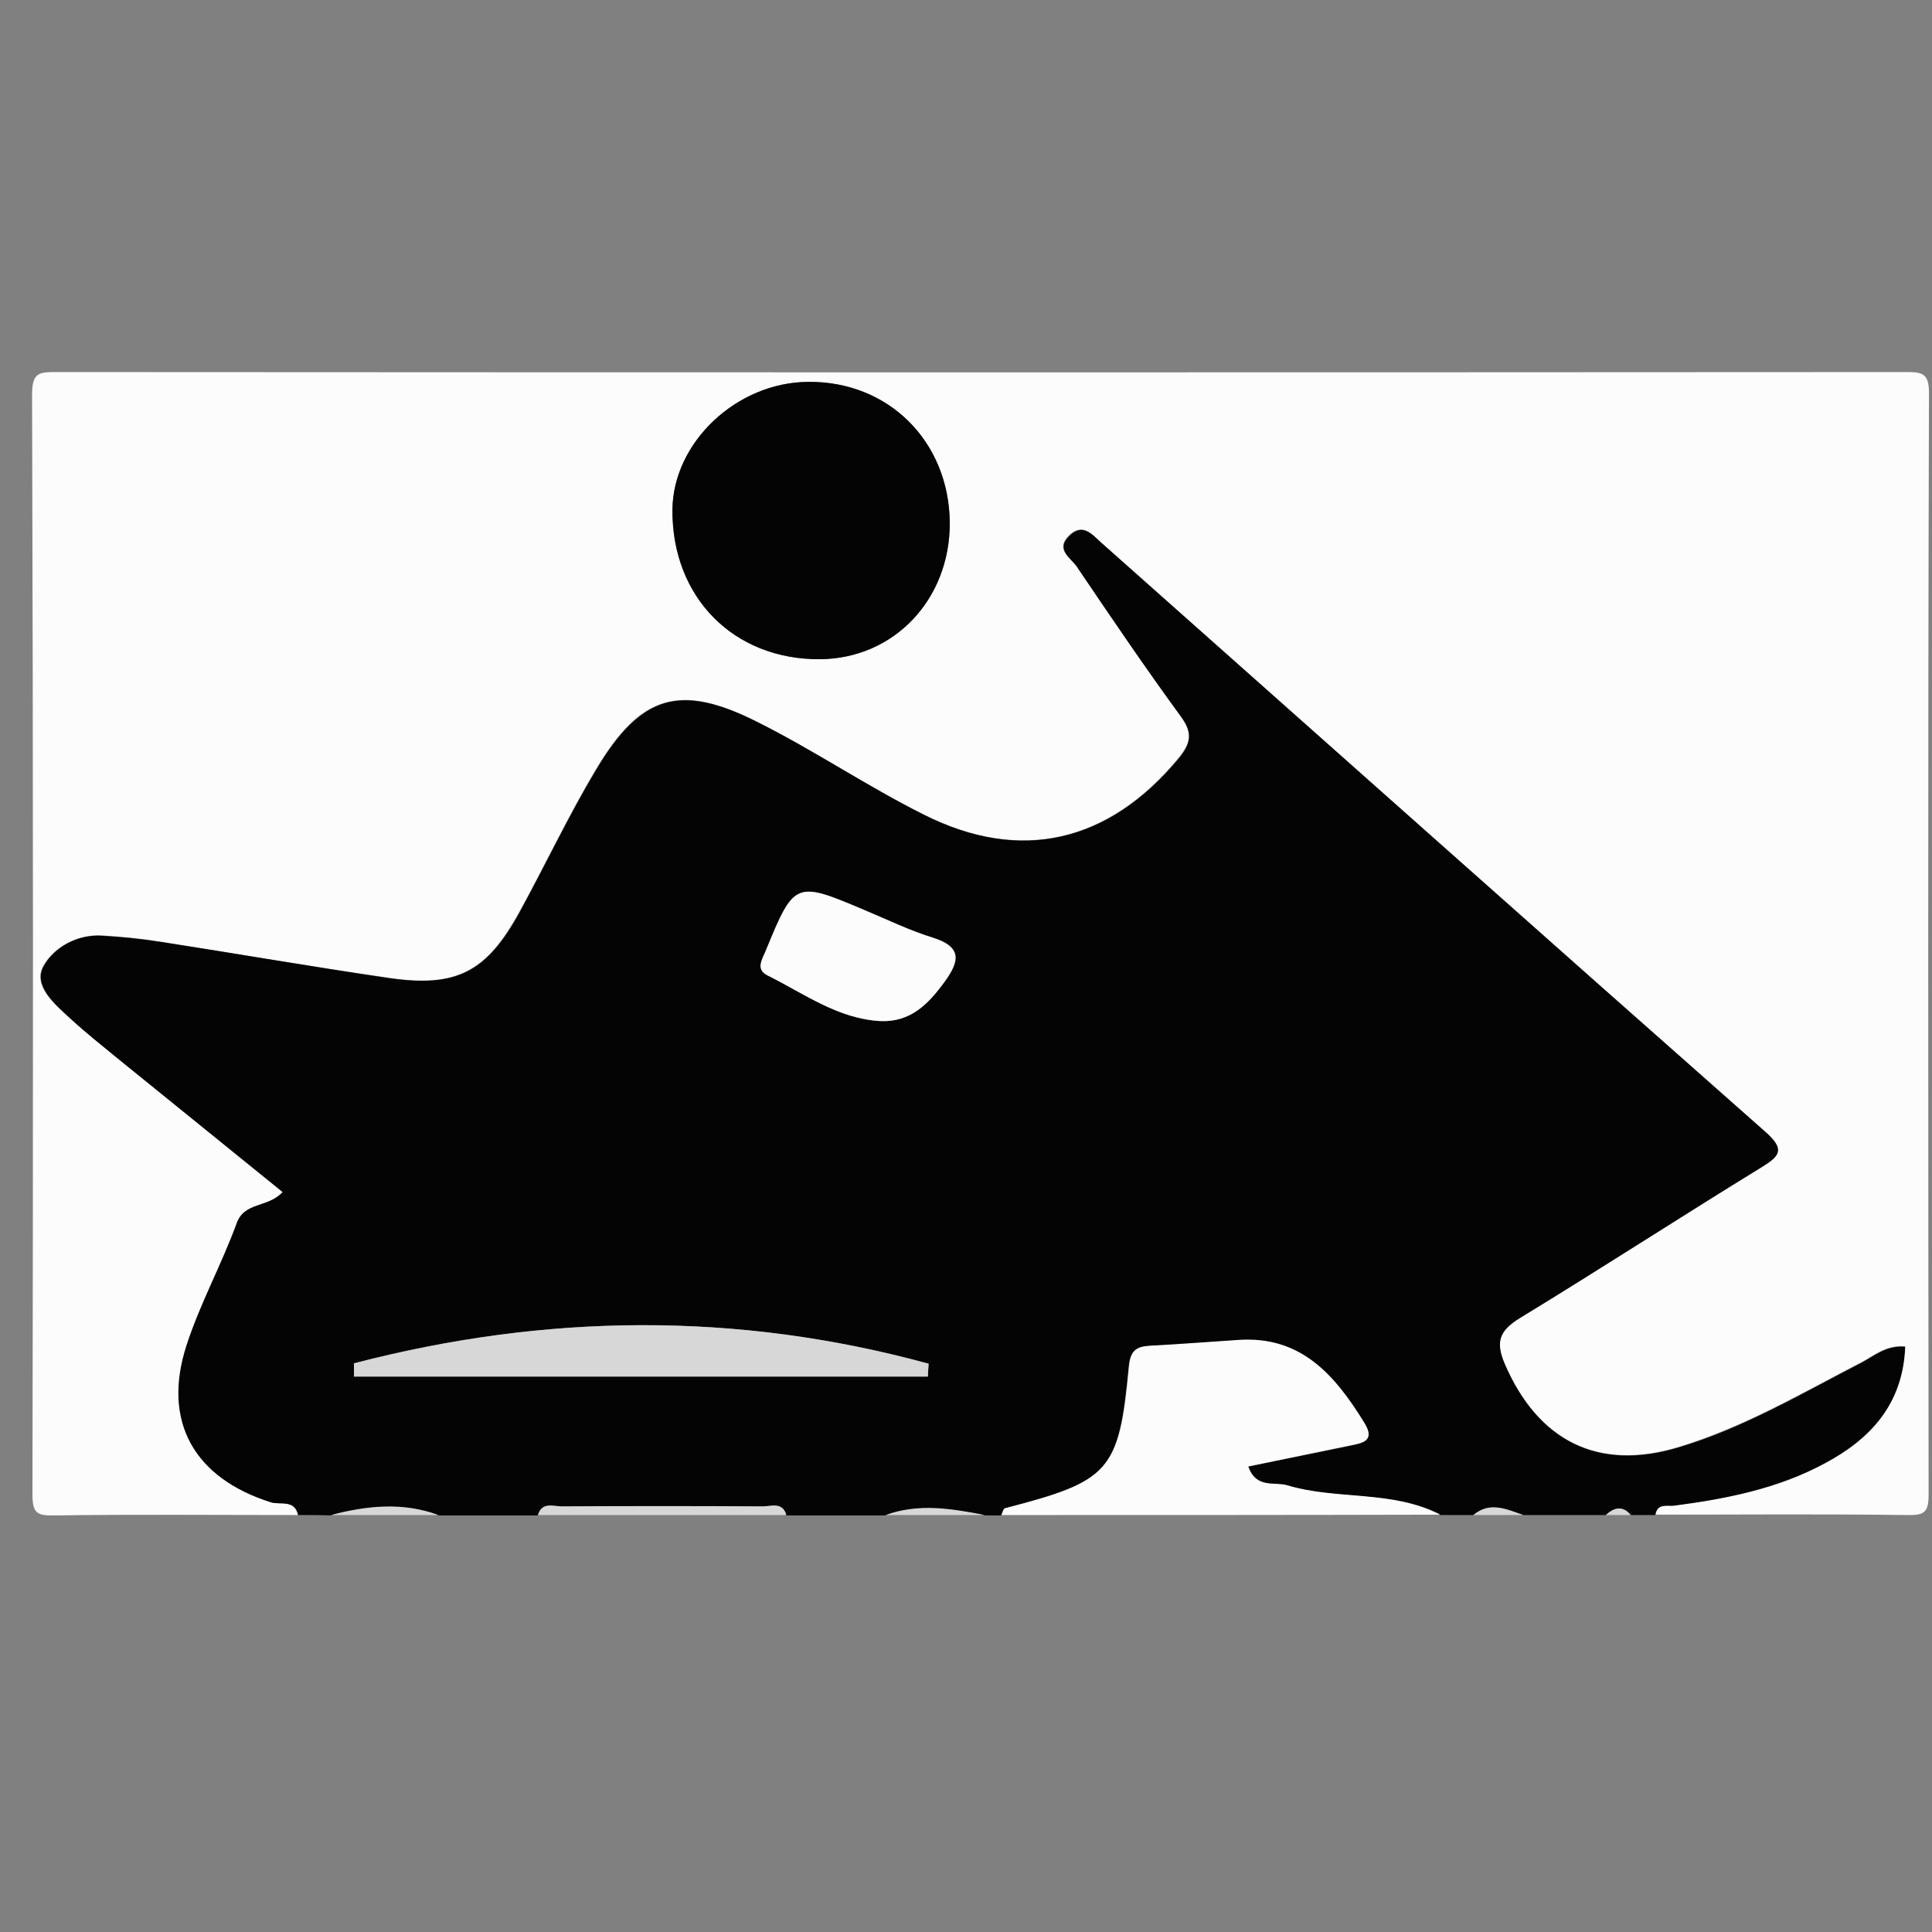 <svg xmlns="http://www.w3.org/2000/svg" xmlns:xlink="http://www.w3.org/1999/xlink" id="Layer_1" x="0" y="0" enable-background="new 0 0 512 512" version="1.1" viewBox="0 0 512 512" xml:space="preserve"><rect x="0" y="0" width="512" height="512" fill="#808080" stroke="none"/><g><g><path fill="#FCFCFC" d="M79,401.5c-21.6,0-43.1-0.2-64.7,0.1c-4.6,0.1-5.7-0.7-5.7-5.6c0.2-97.2,0.2-194.3-0.1-291.5 c0-5.8,1.9-5.9,6.4-5.9c163.3,0.1,326.6,0.1,489.9,0c4.5,0,6.5,0.1,6.4,5.9c-0.3,97.2-0.2,194.3-0.1,291.5c0,4.8-1.1,5.6-5.7,5.5 c-22.3-0.3-44.6-0.1-66.8-0.1c0.5-3.2,3.2-2.2,5.1-2.5c13.8-1.8,27.4-4.6,39.8-11.2c12.1-6.5,20.8-15.6,21.3-30.9 c-5-0.4-8.1,2.4-11.5,4.2c-15.9,8.2-31.3,17.3-48.6,22.5c-21.3,6.4-37.1-1.7-46-22.1c-2.6-6.1-1.3-8.9,4-12.2 c21.5-13.2,42.6-26.8,64.1-40c4.9-3,6.1-4.8,1.1-9.2c-58.9-52-117.5-104.2-176.3-156.4c-2.4-2.2-4.8-5.1-8.3-1.7 c-3.8,3.7,0.4,5.9,2,8.2c9,13.3,18,26.6,27.5,39.6c3.3,4.5,2.8,7.2-0.6,11.3c-18.4,22.2-41.8,27.8-67.5,14.8 c-15-7.5-29-17-44-24.5c-20.6-10.4-31-7.2-42.8,12.6c-7.3,12.2-13.3,25.1-20.2,37.6c-8.8,16.1-16.8,20.3-34.8,17.6 c-20.2-2.9-40.4-6.4-60.6-9.6c-5-0.8-10.2-1.3-15.2-1.6c-6.8-0.4-13.1,3.3-15.7,8.2c-2.7,5,2.8,9.9,6.9,13.5 c4.3,3.9,8.9,7.6,13.4,11.3C46.2,292.7,60.6,304.3,75,316c-4.1,4.2-10.1,2.5-12.2,8.3c-4.1,10.9-9.8,21.3-13.3,32.4 c-6.5,20.1,2.1,35.1,22.4,41.5C74.2,398.8,78.1,397.3,79,401.5z M217.2,174.7c19.6-0.1,34.6-15.9,34.5-36.2 c-0.2-21.5-16.2-37.5-37.5-37.3c-19.1,0.1-35.9,16.1-36,34C178.1,158.3,194.4,174.8,217.2,174.7z"/><path fill="#040404" d="M79,401.5c-0.9-4.2-4.7-2.6-7.2-3.4c-20.3-6.4-28.9-21.3-22.4-41.5c3.6-11.1,9.3-21.4,13.3-32.4 c2.1-5.8,8.2-4,12.2-8.3c-14.4-11.7-28.8-23.3-43.1-34.9c-4.5-3.7-9.1-7.3-13.4-11.3c-4-3.7-9.5-8.5-6.9-13.5 c2.7-5,8.9-8.7,15.7-8.2c5.1,0.3,10.2,0.8,15.2,1.6c20.2,3.1,40.3,6.6,60.6,9.6c18,2.6,26-1.5,34.8-17.6 c6.8-12.5,12.9-25.4,20.2-37.6c11.8-19.8,22.2-23,42.8-12.6c15,7.5,29,17,44,24.5c25.8,13,49.1,7.3,67.5-14.8 c3.4-4.1,3.9-6.9,0.6-11.3c-9.5-13-18.5-26.3-27.5-39.6c-1.5-2.3-5.8-4.5-2-8.2c3.5-3.4,5.9-0.5,8.3,1.7 c58.7,52.1,117.4,104.4,176.3,156.4c5,4.5,3.8,6.2-1.1,9.2c-21.5,13.2-42.6,26.9-64.1,40c-5.3,3.3-6.6,6.1-4,12.2 c8.8,20.4,24.7,28.5,46,22.1c17.2-5.1,32.7-14.3,48.6-22.5c3.4-1.8,6.5-4.6,11.5-4.2c-0.6,15.3-9.3,24.5-21.3,30.9 c-12.4,6.7-26,9.4-39.8,11.2c-1.9,0.3-4.6-0.8-5.1,2.5c-2.2,0-4.4,0-6.6,0c-2.2-2.6-4.4-2-6.6,0c-7.3,0-14.6,0-21.9,0 c-4.4-1.5-8.8-3.7-13.2,0c-2.9,0-5.8,0-8.8,0c-12.8-6.6-27.3-3.9-40.6-7.8c-3.4-1-8.2,1-10.3-5c9.2-1.9,18-3.7,26.8-5.5 c3.3-0.7,7.1-1.1,4-6c-7.8-12.5-16.8-23.2-33.5-22c-7.6,0.5-15.2,1.2-22.9,1.5c-3.7,0.2-5.5,0.8-6,5.5 c-2.6,27.9-5.1,30.4-32.9,37.6c-0.4,0.1-0.6,1.1-0.9,1.8c-1.5,0-2.9,0-4.4,0c-8.8-1.7-17.5-3.2-26.3,0c-8.8,0-17.5,0-26.3,0 c-1-3.6-4.1-2.3-6.3-2.3c-17.7-0.1-35.5-0.1-53.2,0c-2.2,0-5.3-1.3-6.3,2.3c-8.8,0-17.5,0-26.3,0c-9.5-3.5-19-2.5-28.5,0 C84.8,401.5,81.9,401.5,79,401.5z M245.9,364.8c0.1-1.1,0.1-2.2,0.2-3.4c-50.8-13.9-101.6-13.3-152.3-0.1c0,1.2,0,2.3,0,3.5 C144.4,364.8,195.2,364.8,245.9,364.8z M233.4,270.6c7.9,0.3,12.6-4.5,16.9-10.3c4-5.4,4.9-9.3-3-11.8c-6.2-1.9-12.1-4.8-18.1-7.3 c-18.4-7.8-18.5-7.7-26.2,10.8c-1,2.4-2.7,5,0.5,6.5C213.1,263.3,222.1,270,233.4,270.6z"/><path fill="#FCFCFC" d="M265.4,401.5c0.3-0.6,0.5-1.6,0.9-1.8c27.8-7.2,30.3-9.7,32.9-37.6c0.4-4.6,2.3-5.3,6-5.5 c7.6-0.4,15.2-1,22.9-1.5c16.8-1.2,25.8,9.5,33.5,22c3,4.9-0.7,5.3-4,6c-8.8,1.8-17.6,3.6-26.8,5.5c2.1,6,6.9,4,10.3,5 c13.3,4,27.8,1.2,40.6,7.8C343,401.5,304.2,401.5,265.4,401.5z"/><path fill="#D7D7D7" d="M142.6,401.5c1-3.6,4.1-2.3,6.3-2.3c17.7-0.1,35.5-0.1,53.2,0c2.2,0,5.3-1.3,6.3,2.3 C186.5,401.5,164.5,401.5,142.6,401.5z"/><path fill="#D7D7D7" d="M87.7,401.5c9.5-2.5,19-3.5,28.5,0C106.8,401.5,97.3,401.5,87.7,401.5z"/><path fill="#D7D7D7" d="M234.7,401.5c8.8-3.2,17.5-1.7,26.3,0C252.3,401.5,243.5,401.5,234.7,401.5z"/><path fill="#D7D7D7" d="M390.5,401.5c4.4-3.7,8.8-1.5,13.2,0C399.3,401.5,394.9,401.5,390.5,401.5z"/><path fill="#D7D7D7" d="M425.6,401.5c2.2-2,4.4-2.6,6.6,0C430,401.5,427.8,401.5,425.6,401.5z"/><path fill="#040404" d="M217.2,174.7c-22.8,0.1-39.1-16.4-39-39.5c0.1-17.9,17-33.9,36-34c21.3-0.2,37.3,15.8,37.5,37.3 C251.8,158.9,236.9,174.6,217.2,174.7z"/><path fill="#D7D7D7" d="M245.9,364.8c-50.7,0-101.4,0-152.1,0c0-1.2,0-2.3,0-3.5c50.7-13.2,101.5-13.8,152.3,0.1 C246,362.6,245.9,363.7,245.9,364.8z"/><path fill="#FCFCFC" d="M233.4,270.6c-11.4-0.6-20.3-7.3-30-12.1c-3.2-1.6-1.5-4.1-0.5-6.5c7.6-18.5,7.8-18.6,26.2-10.8 c6,2.5,11.9,5.4,18.1,7.3c7.9,2.5,7,6.3,3,11.8C246,266.1,241.3,270.9,233.4,270.6z"/></g></g></svg>